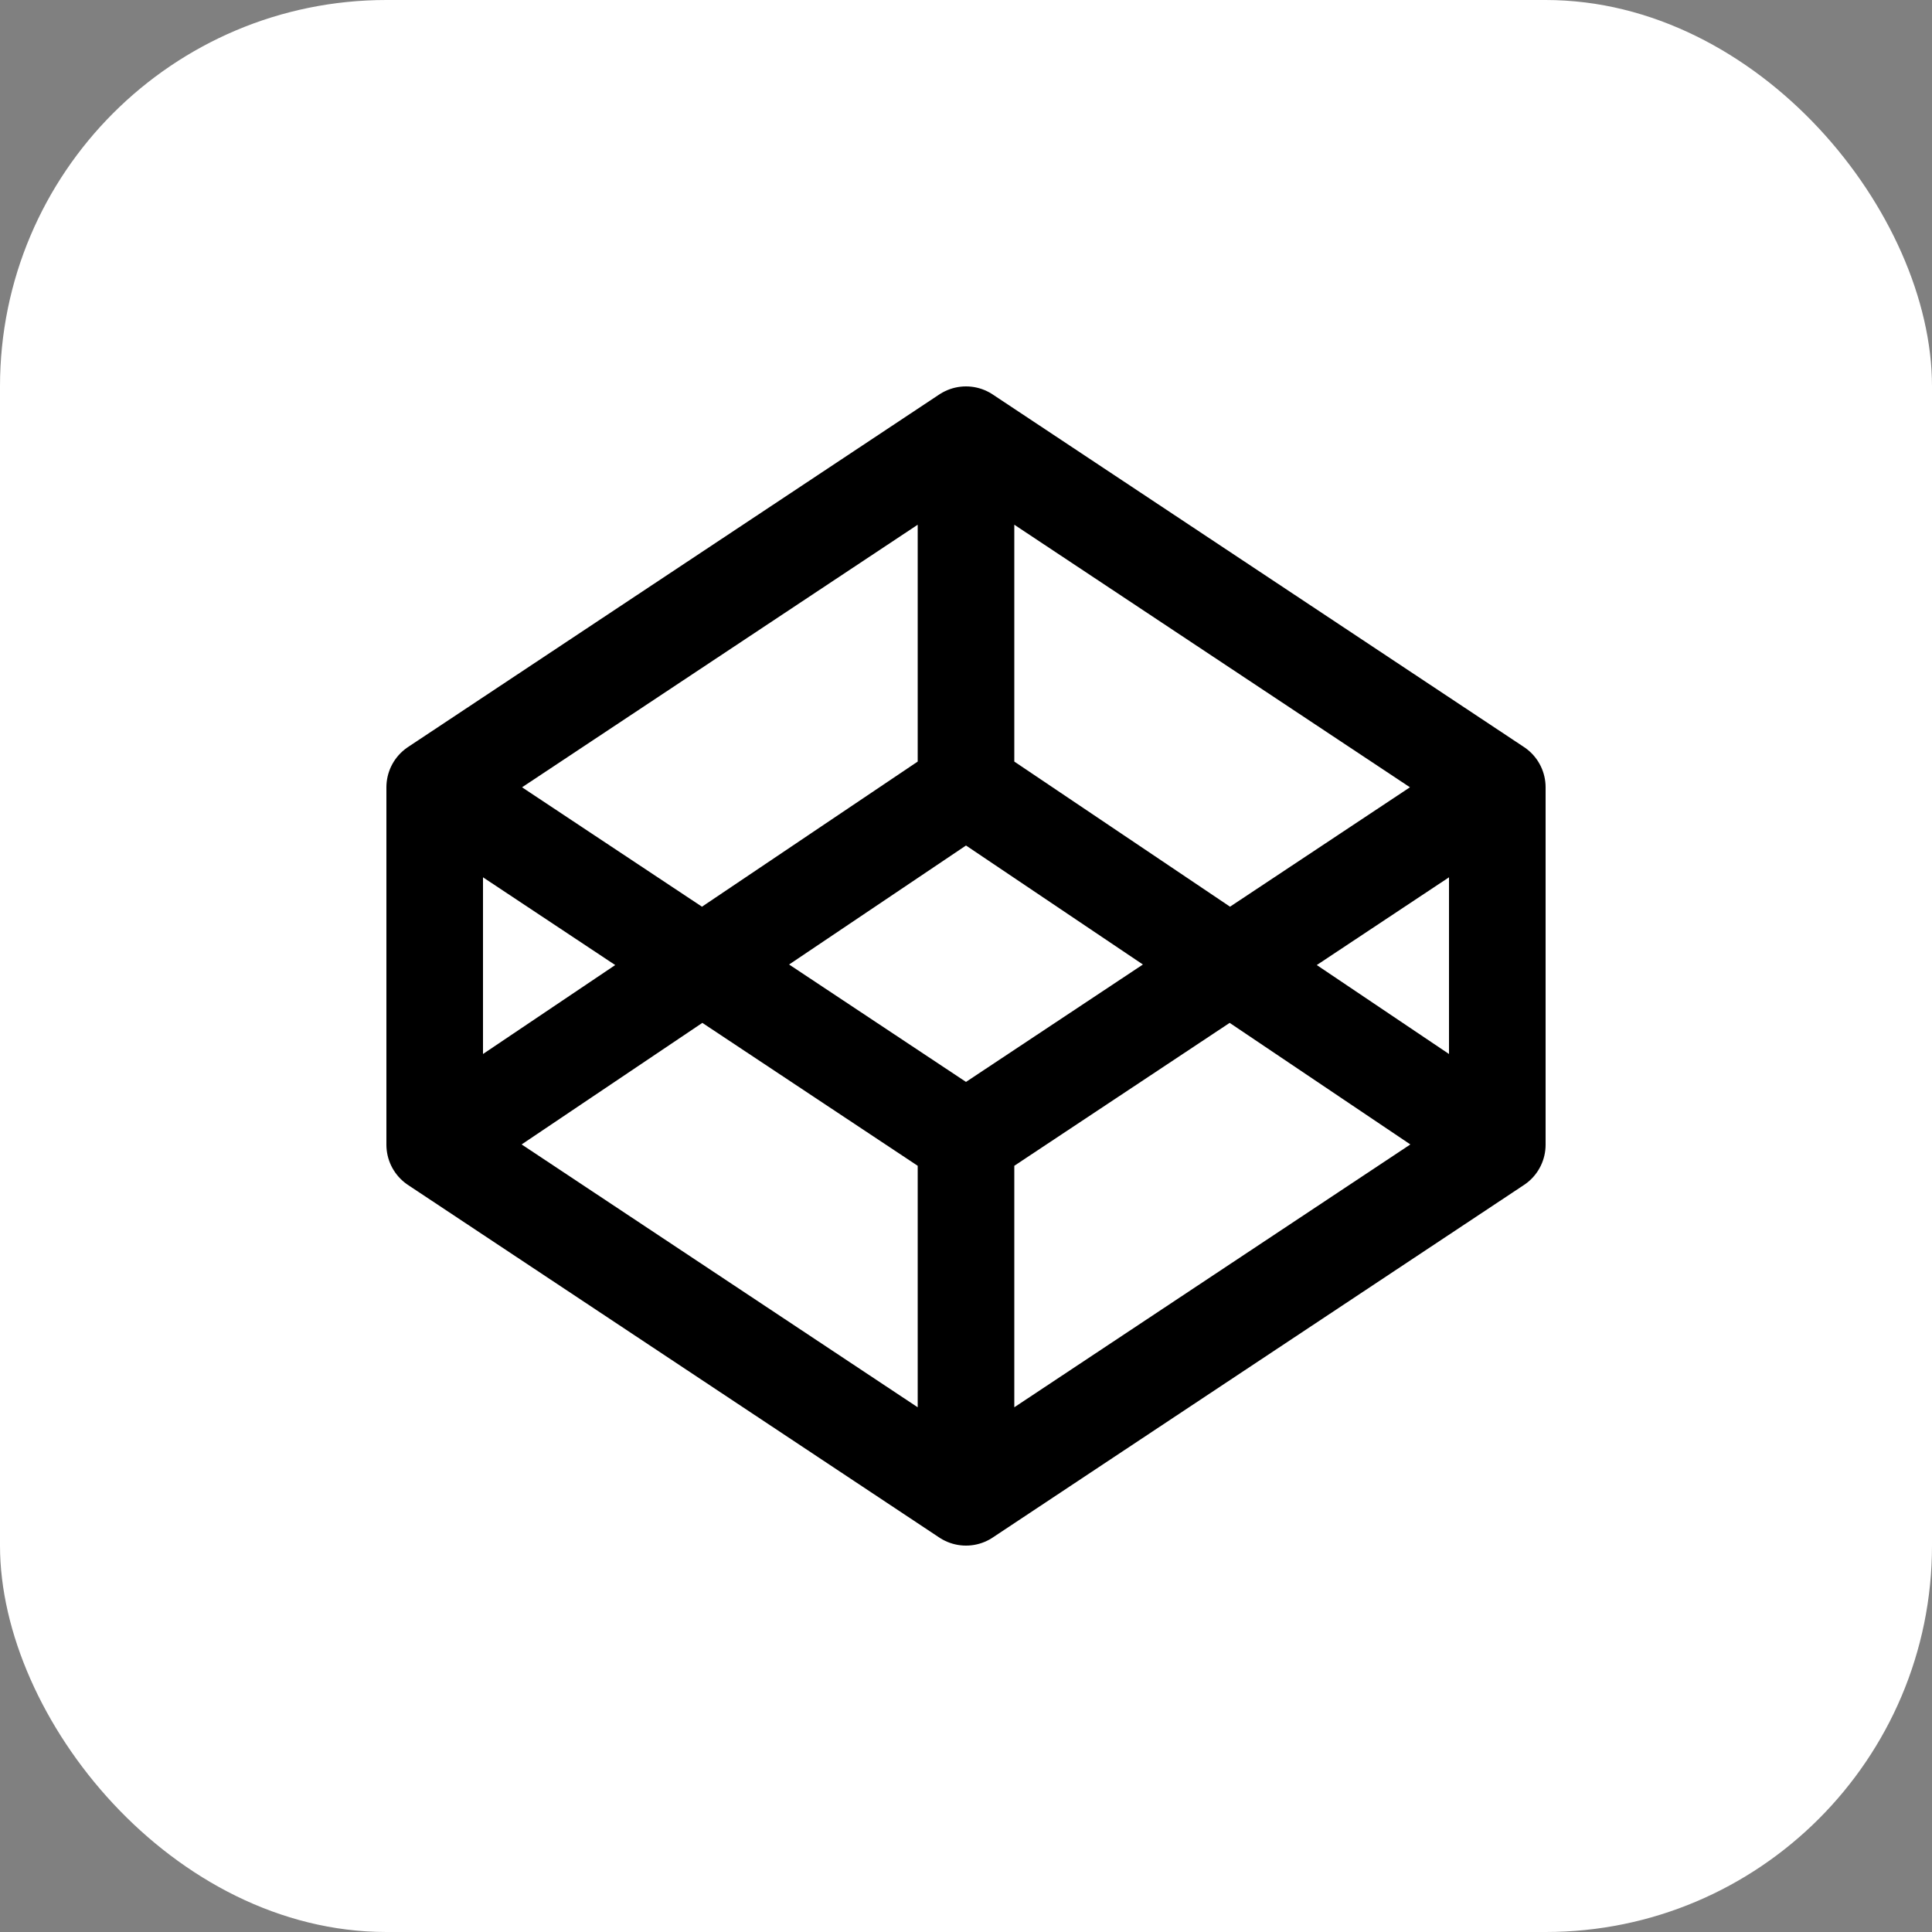 <svg width="40" height="40" viewBox="0 0 40 40" fill="none" xmlns="http://www.w3.org/2000/svg">
<rect x="0" y="0" width="40" height="40" fill="#808080" stroke="none"/>
<rect width="40" height="40" rx="8" fill="white"/>
<path d="M9 23.7L20 31M9 23.7V16.3M9 23.7L20 16.3M20 31L31 23.7M20 31V23.7M31 23.7V16.3M31 23.7L20 16.3M31 16.3L20 9M31 16.3L20 23.6L9 16.3M20 9L9 16.3M20 9V16.3" stroke="black" stroke-width="2" stroke-linecap="round" stroke-linejoin="round"/>
</svg>
